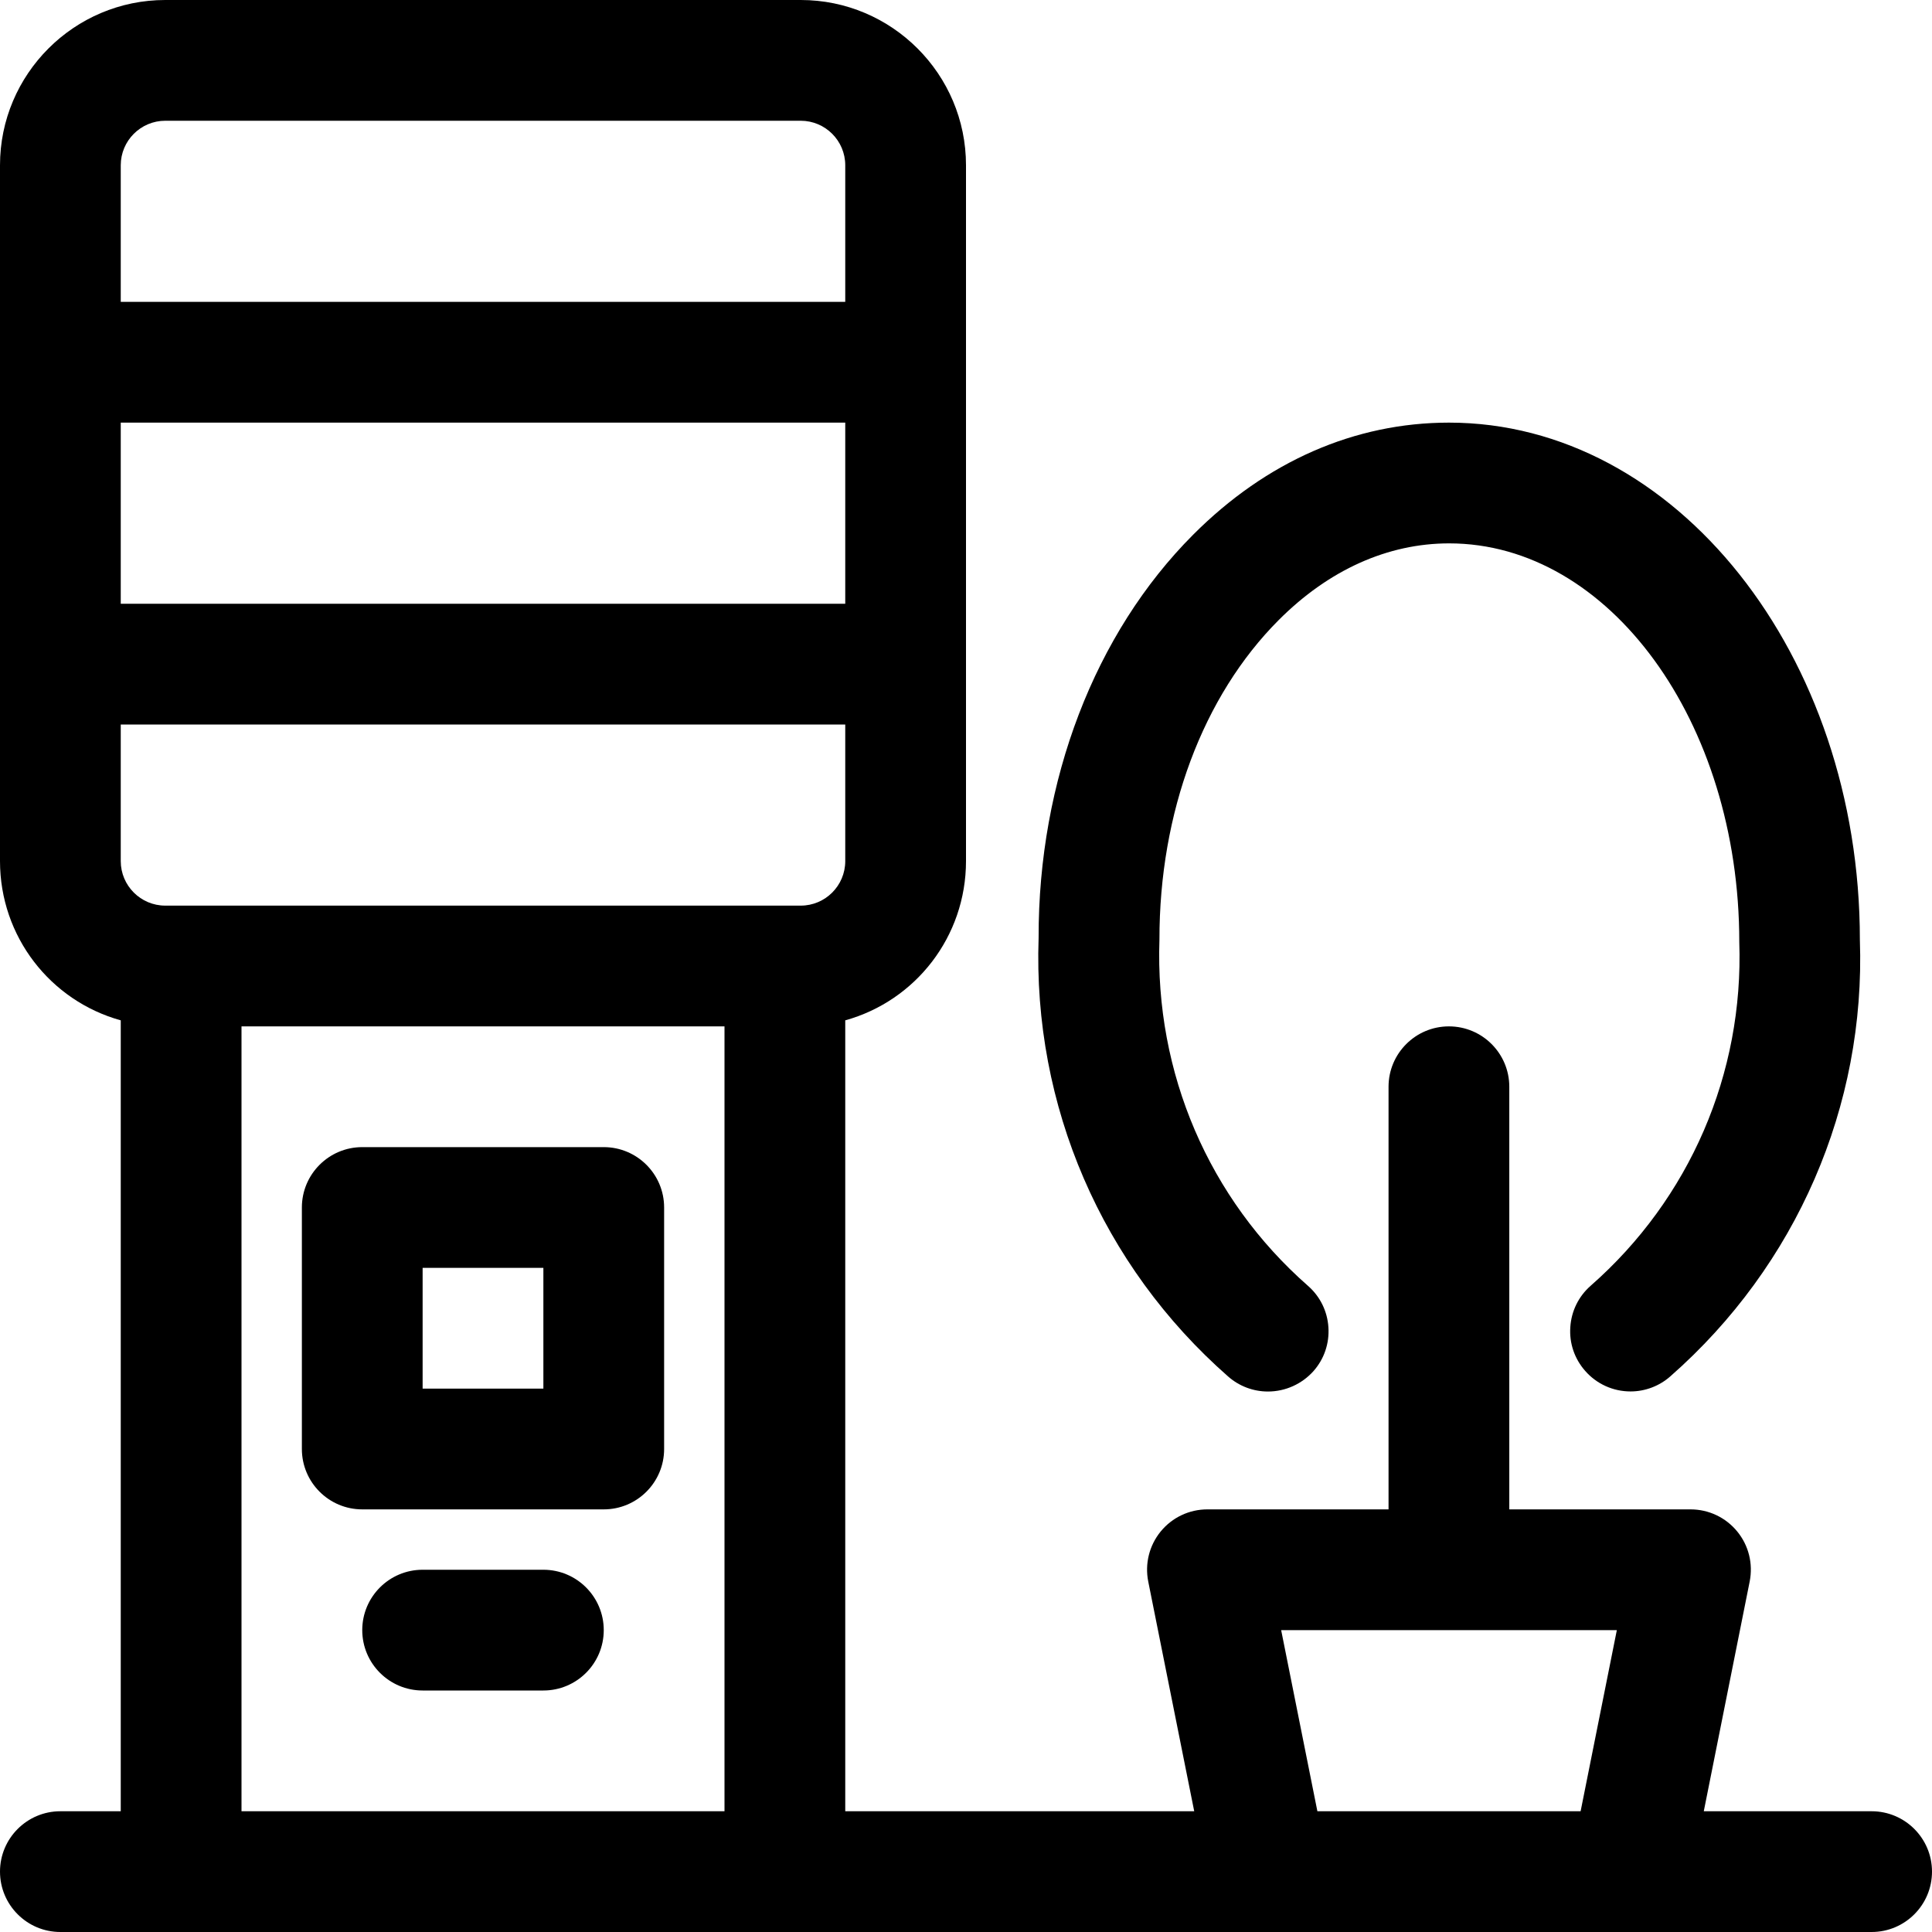 <?xml version="1.0" encoding="utf-8"?>
<!-- Generator: Adobe Illustrator 22.1.0, SVG Export Plug-In . SVG Version: 6.00 Build 0)  -->
<svg version="1.1" id="Layer_1" xmlns="http://www.w3.org/2000/svg" xmlns:xlink="http://www.w3.org/1999/xlink" x="0px" y="0px"
	 viewBox="0 0 24 24" style="enable-background:new 0 0 24 24;" xml:space="preserve">
<title>office-outdoors-1</title>
<g>
	<path d="M0.75,24C0.336,24,0,23.664,0,23.25s0.336-0.75,0.75-0.75H1.5v-9.825C0.625,12.432,0,11.634,0,10.697V2.053
		C0,0.921,0.921,0,2.053,0h7.894C11.079,0,12,0.921,12,2.053v8.644c0,0.937-0.625,1.735-1.5,1.978V22.5h4.335l-0.571-2.853
		c-0.044-0.221,0.012-0.448,0.155-0.623c0.143-0.174,0.354-0.274,0.58-0.274h2.25V13.5c0-0.414,0.336-0.75,0.75-0.75
		s0.75,0.336,0.75,0.75v5.25H21c0.226,0,0.437,0.1,0.58,0.274c0.143,0.174,0.199,0.401,0.155,0.623L21.165,22.5h2.085
		c0.414,0,0.75,0.336,0.75,0.75S23.664,24,23.25,24H0.75z M19.635,22.5l0.45-2.25h-4.17l0.45,2.25H19.635z M9,22.5v-9.75H3v9.75H9z
		 M1.5,10.697c0,0.305,0.248,0.553,0.553,0.553h7.894c0.305,0,0.553-0.248,0.553-0.553V9h-9V10.697z M10.5,7.5V5.25h-9V7.5H10.5z
		 M10.5,3.75V2.053c0-0.305-0.248-0.553-0.553-0.553H2.053C1.748,1.5,1.5,1.748,1.5,2.053V3.75H10.5z"/>
	<path d="M4.5,18.75c-0.414,0-0.75-0.336-0.75-0.75v-3c0-0.414,0.336-0.75,0.75-0.75h3c0.414,0,0.75,0.336,0.75,0.75v3
		c0,0.414-0.336,0.75-0.75,0.75H4.5z M6.75,17.25v-1.5h-1.5v1.5H6.75z"/>
	<path d="M15.751,17.286c-0.182,0-0.358-0.066-0.495-0.187c-1.568-1.377-2.427-3.363-2.354-5.45
		c-0.004-1.952,0.696-3.781,1.92-5.007C15.731,5.731,16.83,5.25,18,5.25c2.814,0,5.104,2.882,5.104,6.425
		c0.072,2.065-0.787,4.046-2.355,5.423c-0.136,0.12-0.312,0.187-0.494,0.187c-0.217,0-0.422-0.093-0.564-0.256
		c-0.132-0.15-0.198-0.343-0.184-0.543c0.013-0.2,0.103-0.383,0.254-0.515c1.229-1.079,1.901-2.635,1.845-4.27
		c0-2.736-1.617-4.951-3.604-4.951c-0.763,0-1.495,0.329-2.117,0.952c-0.944,0.946-1.484,2.393-1.482,3.972
		c-0.057,1.657,0.615,3.219,1.845,4.299c0.151,0.132,0.241,0.315,0.254,0.515c0.013,0.2-0.052,0.393-0.185,0.544
		C16.173,17.193,15.967,17.286,15.751,17.286z"/>
	<path d="M5.25,21c-0.414,0-0.75-0.336-0.75-0.75s0.336-0.75,0.75-0.75h1.5c0.414,0,0.75,0.336,0.75,0.75S7.164,21,6.75,21H5.25z"/>
</g>
</svg>
